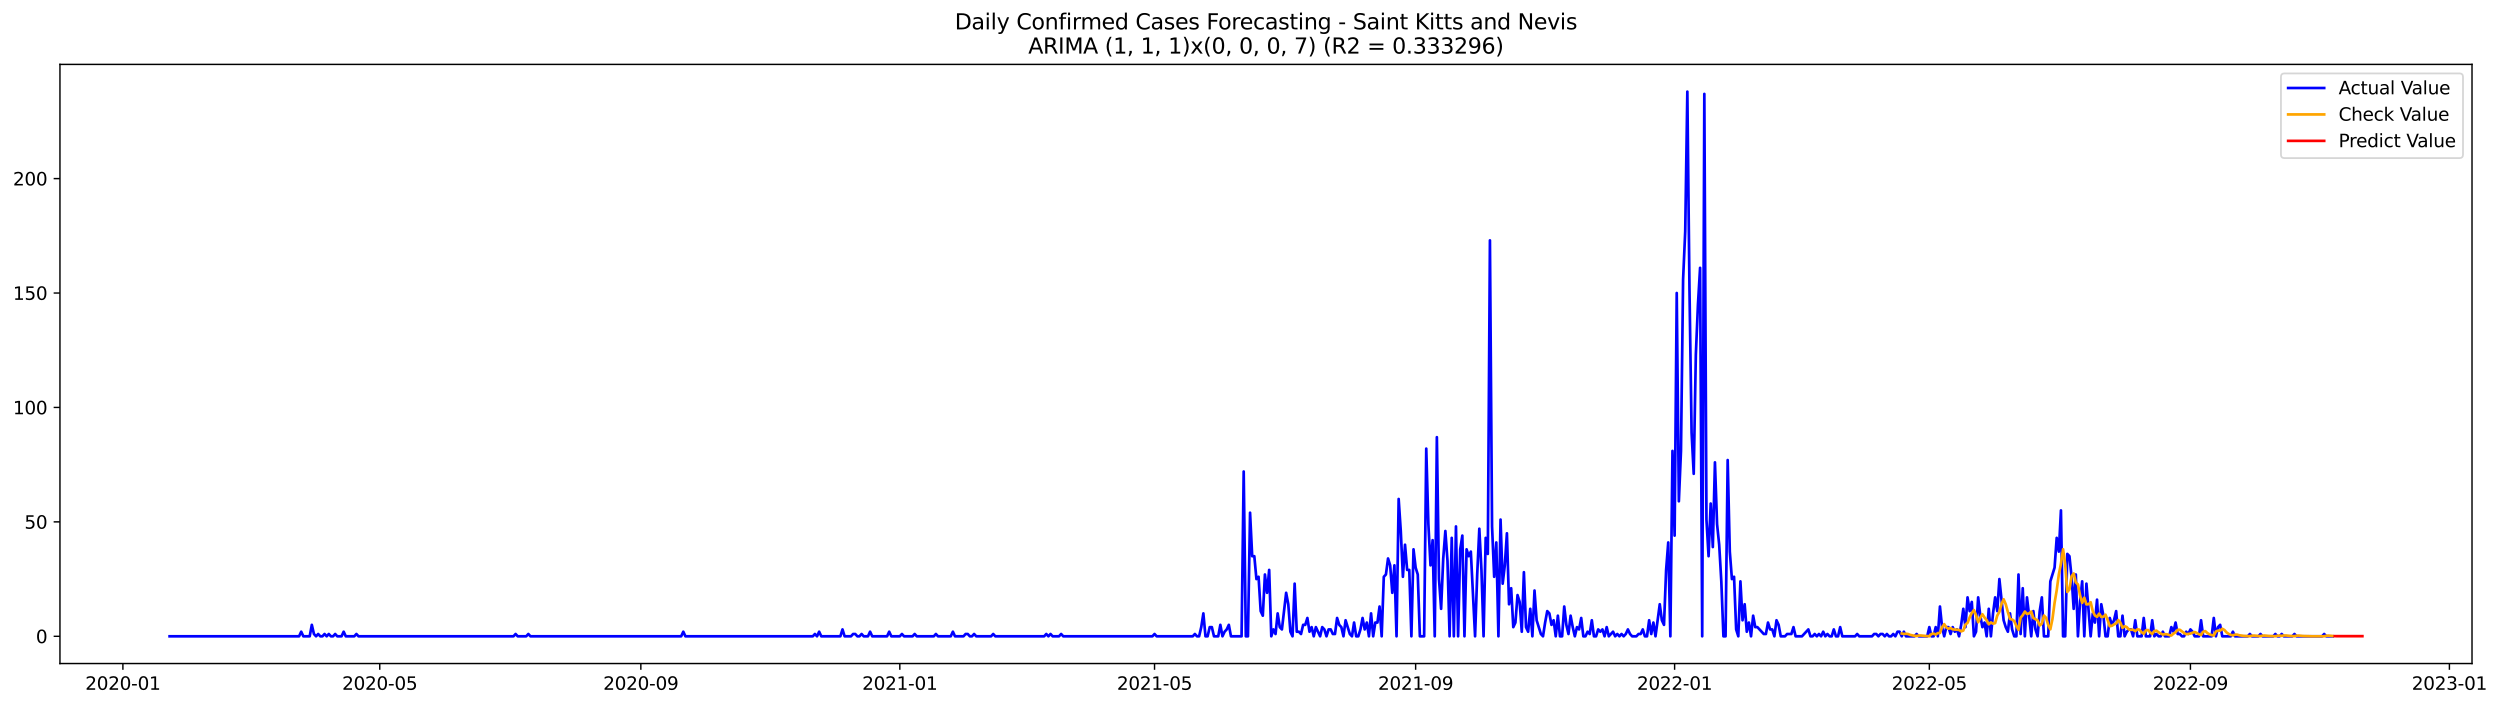 <?xml version="1.0" encoding="utf-8" standalone="no"?>
<!DOCTYPE svg PUBLIC "-//W3C//DTD SVG 1.1//EN"
  "http://www.w3.org/Graphics/SVG/1.1/DTD/svg11.dtd">
<svg xmlns:xlink="http://www.w3.org/1999/xlink" width="1388.027pt" height="392.274pt" viewBox="0 0 1388.027 392.274" xmlns="http://www.w3.org/2000/svg" version="1.1">
 <defs>
  <style type="text/css">*{stroke-linejoin: round; stroke-linecap: butt}</style>
 </defs>
 <g id="figure_1">
  <g id="patch_1">
   <path d="M 0 392.274 
L 1388.027 392.274 
L 1388.027 0 
L 0 0 
z
" style="fill: #ffffff"/>
  </g>
  <g id="axes_1">
   <g id="patch_2">
    <path d="M 33.288 368.396 
L 1372.487 368.396 
L 1372.487 35.755 
L 33.288 35.755 
z
" style="fill: #ffffff"/>
   </g>
   <g id="matplotlib.axis_1">
    <g id="xtick_1">
     <g id="line2d_1">
      <defs>
       <path id="m83cde9e9d8" d="M 0 0 
L 0 3.5 
" style="stroke: #000000; stroke-width: 0.8"/>
      </defs>
      <g>
       <use xlink:href="#m83cde9e9d8" x="68.232" y="368.396" style="stroke: #000000; stroke-width: 0.8"/>
      </g>
     </g>
     <g id="text_1">
      <!-- 2020-01 -->
      <g transform="translate(47.34 382.994)scale(0.1 -0.1)">
       <defs>
        <path id="DejaVuSans-32" d="M 1228 531 
L 3431 531 
L 3431 0 
L 469 0 
L 469 531 
Q 828 903 1448 1529 
Q 2069 2156 2228 2338 
Q 2531 2678 2651 2914 
Q 2772 3150 2772 3378 
Q 2772 3750 2511 3984 
Q 2250 4219 1831 4219 
Q 1534 4219 1204 4116 
Q 875 4013 500 3803 
L 500 4441 
Q 881 4594 1212 4672 
Q 1544 4750 1819 4750 
Q 2544 4750 2975 4387 
Q 3406 4025 3406 3419 
Q 3406 3131 3298 2873 
Q 3191 2616 2906 2266 
Q 2828 2175 2409 1742 
Q 1991 1309 1228 531 
z
" transform="scale(0.016)"/>
        <path id="DejaVuSans-30" d="M 2034 4250 
Q 1547 4250 1301 3770 
Q 1056 3291 1056 2328 
Q 1056 1369 1301 889 
Q 1547 409 2034 409 
Q 2525 409 2770 889 
Q 3016 1369 3016 2328 
Q 3016 3291 2770 3770 
Q 2525 4250 2034 4250 
z
M 2034 4750 
Q 2819 4750 3233 4129 
Q 3647 3509 3647 2328 
Q 3647 1150 3233 529 
Q 2819 -91 2034 -91 
Q 1250 -91 836 529 
Q 422 1150 422 2328 
Q 422 3509 836 4129 
Q 1250 4750 2034 4750 
z
" transform="scale(0.016)"/>
        <path id="DejaVuSans-2d" d="M 313 2009 
L 1997 2009 
L 1997 1497 
L 313 1497 
L 313 2009 
z
" transform="scale(0.016)"/>
        <path id="DejaVuSans-31" d="M 794 531 
L 1825 531 
L 1825 4091 
L 703 3866 
L 703 4441 
L 1819 4666 
L 2450 4666 
L 2450 531 
L 3481 531 
L 3481 0 
L 794 0 
L 794 531 
z
" transform="scale(0.016)"/>
       </defs>
       <use xlink:href="#DejaVuSans-32"/>
       <use xlink:href="#DejaVuSans-30" x="63.623"/>
       <use xlink:href="#DejaVuSans-32" x="127.246"/>
       <use xlink:href="#DejaVuSans-30" x="190.869"/>
       <use xlink:href="#DejaVuSans-2d" x="254.492"/>
       <use xlink:href="#DejaVuSans-30" x="290.576"/>
       <use xlink:href="#DejaVuSans-31" x="354.199"/>
      </g>
     </g>
    </g>
    <g id="xtick_2">
     <g id="line2d_2">
      <g>
       <use xlink:href="#m83cde9e9d8" x="210.838" y="368.396" style="stroke: #000000; stroke-width: 0.8"/>
      </g>
     </g>
     <g id="text_2">
      <!-- 2020-05 -->
      <g transform="translate(189.946 382.994)scale(0.1 -0.1)">
       <defs>
        <path id="DejaVuSans-35" d="M 691 4666 
L 3169 4666 
L 3169 4134 
L 1269 4134 
L 1269 2991 
Q 1406 3038 1543 3061 
Q 1681 3084 1819 3084 
Q 2600 3084 3056 2656 
Q 3513 2228 3513 1497 
Q 3513 744 3044 326 
Q 2575 -91 1722 -91 
Q 1428 -91 1123 -41 
Q 819 9 494 109 
L 494 744 
Q 775 591 1075 516 
Q 1375 441 1709 441 
Q 2250 441 2565 725 
Q 2881 1009 2881 1497 
Q 2881 1984 2565 2268 
Q 2250 2553 1709 2553 
Q 1456 2553 1204 2497 
Q 953 2441 691 2322 
L 691 4666 
z
" transform="scale(0.016)"/>
       </defs>
       <use xlink:href="#DejaVuSans-32"/>
       <use xlink:href="#DejaVuSans-30" x="63.623"/>
       <use xlink:href="#DejaVuSans-32" x="127.246"/>
       <use xlink:href="#DejaVuSans-30" x="190.869"/>
       <use xlink:href="#DejaVuSans-2d" x="254.492"/>
       <use xlink:href="#DejaVuSans-30" x="290.576"/>
       <use xlink:href="#DejaVuSans-35" x="354.199"/>
      </g>
     </g>
    </g>
    <g id="xtick_3">
     <g id="line2d_3">
      <g>
       <use xlink:href="#m83cde9e9d8" x="355.801" y="368.396" style="stroke: #000000; stroke-width: 0.8"/>
      </g>
     </g>
     <g id="text_3">
      <!-- 2020-09 -->
      <g transform="translate(334.91 382.994)scale(0.1 -0.1)">
       <defs>
        <path id="DejaVuSans-39" d="M 703 97 
L 703 672 
Q 941 559 1184 500 
Q 1428 441 1663 441 
Q 2288 441 2617 861 
Q 2947 1281 2994 2138 
Q 2813 1869 2534 1725 
Q 2256 1581 1919 1581 
Q 1219 1581 811 2004 
Q 403 2428 403 3163 
Q 403 3881 828 4315 
Q 1253 4750 1959 4750 
Q 2769 4750 3195 4129 
Q 3622 3509 3622 2328 
Q 3622 1225 3098 567 
Q 2575 -91 1691 -91 
Q 1453 -91 1209 -44 
Q 966 3 703 97 
z
M 1959 2075 
Q 2384 2075 2632 2365 
Q 2881 2656 2881 3163 
Q 2881 3666 2632 3958 
Q 2384 4250 1959 4250 
Q 1534 4250 1286 3958 
Q 1038 3666 1038 3163 
Q 1038 2656 1286 2365 
Q 1534 2075 1959 2075 
z
" transform="scale(0.016)"/>
       </defs>
       <use xlink:href="#DejaVuSans-32"/>
       <use xlink:href="#DejaVuSans-30" x="63.623"/>
       <use xlink:href="#DejaVuSans-32" x="127.246"/>
       <use xlink:href="#DejaVuSans-30" x="190.869"/>
       <use xlink:href="#DejaVuSans-2d" x="254.492"/>
       <use xlink:href="#DejaVuSans-30" x="290.576"/>
       <use xlink:href="#DejaVuSans-39" x="354.199"/>
      </g>
     </g>
    </g>
    <g id="xtick_4">
     <g id="line2d_4">
      <g>
       <use xlink:href="#m83cde9e9d8" x="499.586" y="368.396" style="stroke: #000000; stroke-width: 0.8"/>
      </g>
     </g>
     <g id="text_4">
      <!-- 2021-01 -->
      <g transform="translate(478.694 382.994)scale(0.1 -0.1)">
       <use xlink:href="#DejaVuSans-32"/>
       <use xlink:href="#DejaVuSans-30" x="63.623"/>
       <use xlink:href="#DejaVuSans-32" x="127.246"/>
       <use xlink:href="#DejaVuSans-31" x="190.869"/>
       <use xlink:href="#DejaVuSans-2d" x="254.492"/>
       <use xlink:href="#DejaVuSans-30" x="290.576"/>
       <use xlink:href="#DejaVuSans-31" x="354.199"/>
      </g>
     </g>
    </g>
    <g id="xtick_5">
     <g id="line2d_5">
      <g>
       <use xlink:href="#m83cde9e9d8" x="641.013" y="368.396" style="stroke: #000000; stroke-width: 0.8"/>
      </g>
     </g>
     <g id="text_5">
      <!-- 2021-05 -->
      <g transform="translate(620.122 382.994)scale(0.1 -0.1)">
       <use xlink:href="#DejaVuSans-32"/>
       <use xlink:href="#DejaVuSans-30" x="63.623"/>
       <use xlink:href="#DejaVuSans-32" x="127.246"/>
       <use xlink:href="#DejaVuSans-31" x="190.869"/>
       <use xlink:href="#DejaVuSans-2d" x="254.492"/>
       <use xlink:href="#DejaVuSans-30" x="290.576"/>
       <use xlink:href="#DejaVuSans-35" x="354.199"/>
      </g>
     </g>
    </g>
    <g id="xtick_6">
     <g id="line2d_6">
      <g>
       <use xlink:href="#m83cde9e9d8" x="785.976" y="368.396" style="stroke: #000000; stroke-width: 0.8"/>
      </g>
     </g>
     <g id="text_6">
      <!-- 2021-09 -->
      <g transform="translate(765.085 382.994)scale(0.1 -0.1)">
       <use xlink:href="#DejaVuSans-32"/>
       <use xlink:href="#DejaVuSans-30" x="63.623"/>
       <use xlink:href="#DejaVuSans-32" x="127.246"/>
       <use xlink:href="#DejaVuSans-31" x="190.869"/>
       <use xlink:href="#DejaVuSans-2d" x="254.492"/>
       <use xlink:href="#DejaVuSans-30" x="290.576"/>
       <use xlink:href="#DejaVuSans-39" x="354.199"/>
      </g>
     </g>
    </g>
    <g id="xtick_7">
     <g id="line2d_7">
      <g>
       <use xlink:href="#m83cde9e9d8" x="929.761" y="368.396" style="stroke: #000000; stroke-width: 0.8"/>
      </g>
     </g>
     <g id="text_7">
      <!-- 2022-01 -->
      <g transform="translate(908.869 382.994)scale(0.1 -0.1)">
       <use xlink:href="#DejaVuSans-32"/>
       <use xlink:href="#DejaVuSans-30" x="63.623"/>
       <use xlink:href="#DejaVuSans-32" x="127.246"/>
       <use xlink:href="#DejaVuSans-32" x="190.869"/>
       <use xlink:href="#DejaVuSans-2d" x="254.492"/>
       <use xlink:href="#DejaVuSans-30" x="290.576"/>
       <use xlink:href="#DejaVuSans-31" x="354.199"/>
      </g>
     </g>
    </g>
    <g id="xtick_8">
     <g id="line2d_8">
      <g>
       <use xlink:href="#m83cde9e9d8" x="1071.188" y="368.396" style="stroke: #000000; stroke-width: 0.8"/>
      </g>
     </g>
     <g id="text_8">
      <!-- 2022-05 -->
      <g transform="translate(1050.297 382.994)scale(0.1 -0.1)">
       <use xlink:href="#DejaVuSans-32"/>
       <use xlink:href="#DejaVuSans-30" x="63.623"/>
       <use xlink:href="#DejaVuSans-32" x="127.246"/>
       <use xlink:href="#DejaVuSans-32" x="190.869"/>
       <use xlink:href="#DejaVuSans-2d" x="254.492"/>
       <use xlink:href="#DejaVuSans-30" x="290.576"/>
       <use xlink:href="#DejaVuSans-35" x="354.199"/>
      </g>
     </g>
    </g>
    <g id="xtick_9">
     <g id="line2d_9">
      <g>
       <use xlink:href="#m83cde9e9d8" x="1216.151" y="368.396" style="stroke: #000000; stroke-width: 0.8"/>
      </g>
     </g>
     <g id="text_9">
      <!-- 2022-09 -->
      <g transform="translate(1195.26 382.994)scale(0.1 -0.1)">
       <use xlink:href="#DejaVuSans-32"/>
       <use xlink:href="#DejaVuSans-30" x="63.623"/>
       <use xlink:href="#DejaVuSans-32" x="127.246"/>
       <use xlink:href="#DejaVuSans-32" x="190.869"/>
       <use xlink:href="#DejaVuSans-2d" x="254.492"/>
       <use xlink:href="#DejaVuSans-30" x="290.576"/>
       <use xlink:href="#DejaVuSans-39" x="354.199"/>
      </g>
     </g>
    </g>
    <g id="xtick_10">
     <g id="line2d_10">
      <g>
       <use xlink:href="#m83cde9e9d8" x="1359.936" y="368.396" style="stroke: #000000; stroke-width: 0.8"/>
      </g>
     </g>
     <g id="text_10">
      <!-- 2023-01 -->
      <g transform="translate(1339.044 382.994)scale(0.1 -0.1)">
       <defs>
        <path id="DejaVuSans-33" d="M 2597 2516 
Q 3050 2419 3304 2112 
Q 3559 1806 3559 1356 
Q 3559 666 3084 287 
Q 2609 -91 1734 -91 
Q 1441 -91 1130 -33 
Q 819 25 488 141 
L 488 750 
Q 750 597 1062 519 
Q 1375 441 1716 441 
Q 2309 441 2620 675 
Q 2931 909 2931 1356 
Q 2931 1769 2642 2001 
Q 2353 2234 1838 2234 
L 1294 2234 
L 1294 2753 
L 1863 2753 
Q 2328 2753 2575 2939 
Q 2822 3125 2822 3475 
Q 2822 3834 2567 4026 
Q 2313 4219 1838 4219 
Q 1578 4219 1281 4162 
Q 984 4106 628 3988 
L 628 4550 
Q 988 4650 1302 4700 
Q 1616 4750 1894 4750 
Q 2613 4750 3031 4423 
Q 3450 4097 3450 3541 
Q 3450 3153 3228 2886 
Q 3006 2619 2597 2516 
z
" transform="scale(0.016)"/>
       </defs>
       <use xlink:href="#DejaVuSans-32"/>
       <use xlink:href="#DejaVuSans-30" x="63.623"/>
       <use xlink:href="#DejaVuSans-32" x="127.246"/>
       <use xlink:href="#DejaVuSans-33" x="190.869"/>
       <use xlink:href="#DejaVuSans-2d" x="254.492"/>
       <use xlink:href="#DejaVuSans-30" x="290.576"/>
       <use xlink:href="#DejaVuSans-31" x="354.199"/>
      </g>
     </g>
    </g>
   </g>
   <g id="matplotlib.axis_2">
    <g id="ytick_1">
     <g id="line2d_11">
      <defs>
       <path id="m45e284b4da" d="M 0 0 
L -3.5 0 
" style="stroke: #000000; stroke-width: 0.8"/>
      </defs>
      <g>
       <use xlink:href="#m45e284b4da" x="33.288" y="353.276" style="stroke: #000000; stroke-width: 0.8"/>
      </g>
     </g>
     <g id="text_11">
      <!-- 0 -->
      <g transform="translate(19.925 357.075)scale(0.1 -0.1)">
       <use xlink:href="#DejaVuSans-30"/>
      </g>
     </g>
    </g>
    <g id="ytick_2">
     <g id="line2d_12">
      <g>
       <use xlink:href="#m45e284b4da" x="33.288" y="289.746" style="stroke: #000000; stroke-width: 0.8"/>
      </g>
     </g>
     <g id="text_12">
      <!-- 50 -->
      <g transform="translate(13.562 293.545)scale(0.1 -0.1)">
       <use xlink:href="#DejaVuSans-35"/>
       <use xlink:href="#DejaVuSans-30" x="63.623"/>
      </g>
     </g>
    </g>
    <g id="ytick_3">
     <g id="line2d_13">
      <g>
       <use xlink:href="#m45e284b4da" x="33.288" y="226.217" style="stroke: #000000; stroke-width: 0.8"/>
      </g>
     </g>
     <g id="text_13">
      <!-- 100 -->
      <g transform="translate(7.2 230.016)scale(0.1 -0.1)">
       <use xlink:href="#DejaVuSans-31"/>
       <use xlink:href="#DejaVuSans-30" x="63.623"/>
       <use xlink:href="#DejaVuSans-30" x="127.246"/>
      </g>
     </g>
    </g>
    <g id="ytick_4">
     <g id="line2d_14">
      <g>
       <use xlink:href="#m45e284b4da" x="33.288" y="162.687" style="stroke: #000000; stroke-width: 0.8"/>
      </g>
     </g>
     <g id="text_14">
      <!-- 150 -->
      <g transform="translate(7.2 166.486)scale(0.1 -0.1)">
       <use xlink:href="#DejaVuSans-31"/>
       <use xlink:href="#DejaVuSans-35" x="63.623"/>
       <use xlink:href="#DejaVuSans-30" x="127.246"/>
      </g>
     </g>
    </g>
    <g id="ytick_5">
     <g id="line2d_15">
      <g>
       <use xlink:href="#m45e284b4da" x="33.288" y="99.158" style="stroke: #000000; stroke-width: 0.8"/>
      </g>
     </g>
     <g id="text_15">
      <!-- 200 -->
      <g transform="translate(7.2 102.957)scale(0.1 -0.1)">
       <use xlink:href="#DejaVuSans-32"/>
       <use xlink:href="#DejaVuSans-30" x="63.623"/>
       <use xlink:href="#DejaVuSans-30" x="127.246"/>
      </g>
     </g>
    </g>
   </g>
   <g id="line2d_16">
    <path d="M 94.16 353.276 
L 166.053 353.276 
L 167.231 350.734 
L 168.41 353.276 
L 171.945 353.276 
L 173.124 346.923 
L 174.302 352.005 
L 175.481 353.276 
L 176.66 352.005 
L 177.838 353.276 
L 179.017 353.276 
L 180.195 352.005 
L 181.374 353.276 
L 182.552 352.005 
L 183.731 353.276 
L 184.91 353.276 
L 186.088 352.005 
L 187.267 353.276 
L 189.624 353.276 
L 190.802 350.734 
L 191.981 353.276 
L 196.695 353.276 
L 197.874 352.005 
L 199.052 353.276 
L 285.087 353.276 
L 286.266 352.005 
L 287.444 353.276 
L 292.159 353.276 
L 293.337 352.005 
L 294.516 353.276 
L 378.194 353.276 
L 379.372 350.734 
L 380.551 353.276 
L 451.265 353.276 
L 452.443 352.005 
L 453.622 353.276 
L 454.8 350.734 
L 455.979 353.276 
L 466.586 353.276 
L 467.764 349.464 
L 468.943 353.276 
L 472.479 353.276 
L 473.657 352.005 
L 474.836 352.005 
L 476.014 353.276 
L 477.193 353.276 
L 478.371 352.005 
L 479.55 353.276 
L 481.907 353.276 
L 483.086 350.734 
L 484.264 353.276 
L 492.514 353.276 
L 493.693 350.734 
L 494.871 353.276 
L 499.586 353.276 
L 500.764 352.005 
L 501.943 353.276 
L 506.657 353.276 
L 507.835 352.005 
L 509.014 353.276 
L 518.443 353.276 
L 519.621 352.005 
L 520.8 353.276 
L 527.871 353.276 
L 529.05 350.734 
L 530.228 353.276 
L 534.942 353.276 
L 536.121 352.005 
L 537.3 352.005 
L 538.478 353.276 
L 539.657 353.276 
L 540.835 352.005 
L 542.014 353.276 
L 550.264 353.276 
L 551.442 352.005 
L 552.621 353.276 
L 579.728 353.276 
L 580.906 352.005 
L 582.085 353.276 
L 583.263 352.005 
L 584.442 353.276 
L 587.978 353.276 
L 589.156 352.005 
L 590.335 353.276 
L 639.834 353.276 
L 641.013 352.005 
L 642.192 353.276 
L 662.227 353.276 
L 663.406 352.005 
L 664.584 353.276 
L 665.763 353.276 
L 666.941 348.193 
L 668.12 340.57 
L 669.298 353.276 
L 670.477 353.276 
L 671.656 348.193 
L 672.834 348.193 
L 674.013 353.276 
L 676.37 353.276 
L 677.548 346.923 
L 678.727 353.276 
L 679.906 350.734 
L 681.084 349.464 
L 682.263 346.923 
L 683.441 353.276 
L 689.334 353.276 
L 690.513 261.793 
L 691.691 353.276 
L 692.87 353.276 
L 694.048 284.664 
L 695.227 308.805 
L 696.405 308.805 
L 697.584 321.511 
L 698.763 320.24 
L 699.941 339.299 
L 701.12 341.84 
L 702.298 318.97 
L 703.477 329.134 
L 704.655 316.428 
L 705.834 353.276 
L 707.012 349.464 
L 708.191 352.005 
L 709.37 340.57 
L 710.548 348.193 
L 711.727 349.464 
L 714.084 329.134 
L 715.262 335.487 
L 716.441 350.734 
L 717.62 353.276 
L 718.798 324.052 
L 719.977 350.734 
L 721.155 350.734 
L 722.334 352.005 
L 723.512 346.923 
L 724.691 346.923 
L 725.869 343.111 
L 727.048 350.734 
L 728.227 348.193 
L 729.405 353.276 
L 730.584 348.193 
L 732.941 353.276 
L 734.119 348.193 
L 735.298 349.464 
L 736.477 353.276 
L 737.655 349.464 
L 738.834 349.464 
L 740.012 352.005 
L 741.191 352.005 
L 742.369 343.111 
L 743.548 346.923 
L 744.726 348.193 
L 745.905 353.276 
L 747.084 344.381 
L 749.441 352.005 
L 750.619 353.276 
L 751.798 345.652 
L 752.976 353.276 
L 754.155 353.276 
L 755.334 349.464 
L 756.512 343.111 
L 757.691 349.464 
L 758.869 345.652 
L 760.048 353.276 
L 761.226 340.57 
L 762.405 353.276 
L 763.583 345.652 
L 764.762 345.652 
L 765.941 336.758 
L 767.119 353.276 
L 768.298 320.24 
L 769.476 318.97 
L 770.655 310.075 
L 771.833 313.887 
L 773.012 329.134 
L 774.191 313.887 
L 775.369 353.276 
L 776.548 277.04 
L 777.726 294.828 
L 778.905 320.24 
L 780.083 302.452 
L 781.262 316.428 
L 782.44 316.428 
L 783.619 353.276 
L 784.798 304.993 
L 785.976 315.158 
L 787.155 318.97 
L 788.333 353.276 
L 790.69 353.276 
L 791.869 249.087 
L 793.047 291.017 
L 794.226 313.887 
L 795.405 299.911 
L 796.583 353.276 
L 797.762 242.734 
L 798.94 321.511 
L 800.119 338.028 
L 801.297 310.075 
L 802.476 294.828 
L 803.655 311.346 
L 804.833 353.276 
L 806.012 298.64 
L 807.19 353.276 
L 808.369 292.287 
L 809.547 353.276 
L 810.726 304.993 
L 811.904 297.37 
L 813.083 353.276 
L 814.262 304.993 
L 815.44 308.805 
L 816.619 306.264 
L 818.976 353.276 
L 820.154 318.97 
L 821.333 293.558 
L 822.512 316.428 
L 823.69 353.276 
L 824.869 298.64 
L 826.047 307.534 
L 827.226 133.464 
L 828.404 292.287 
L 829.583 320.24 
L 830.761 301.181 
L 831.94 353.276 
L 833.119 288.476 
L 834.297 324.052 
L 835.476 313.887 
L 836.654 296.099 
L 837.833 335.487 
L 839.011 326.593 
L 840.19 348.193 
L 841.369 345.652 
L 842.547 330.405 
L 843.726 334.217 
L 844.904 350.734 
L 846.083 317.699 
L 847.261 348.193 
L 848.44 350.734 
L 849.618 338.028 
L 850.797 353.276 
L 851.976 327.864 
L 853.154 344.381 
L 855.511 352.005 
L 856.69 353.276 
L 857.868 345.652 
L 859.047 339.299 
L 860.226 340.57 
L 861.404 346.923 
L 862.583 344.381 
L 863.761 353.276 
L 864.94 341.84 
L 866.118 353.276 
L 867.297 353.276 
L 868.475 336.758 
L 869.654 346.923 
L 870.833 352.005 
L 872.011 341.84 
L 873.19 348.193 
L 874.368 353.276 
L 875.547 348.193 
L 876.725 349.464 
L 877.904 343.111 
L 879.083 353.276 
L 880.261 353.276 
L 881.44 350.734 
L 882.618 352.005 
L 883.797 344.381 
L 884.975 353.276 
L 886.154 353.276 
L 887.332 349.464 
L 888.511 350.734 
L 889.69 349.464 
L 890.868 353.276 
L 892.047 348.193 
L 893.225 353.276 
L 895.582 350.734 
L 896.761 353.276 
L 897.94 352.005 
L 899.118 353.276 
L 900.297 352.005 
L 901.475 353.276 
L 902.654 352.005 
L 903.832 349.464 
L 905.011 352.005 
L 906.189 353.276 
L 908.547 353.276 
L 909.725 352.005 
L 910.904 352.005 
L 912.082 349.464 
L 913.261 353.276 
L 914.439 353.276 
L 915.618 344.381 
L 916.797 352.005 
L 917.975 345.652 
L 919.154 353.276 
L 921.511 335.487 
L 922.689 344.381 
L 923.868 346.923 
L 925.046 316.428 
L 926.225 301.181 
L 927.404 353.276 
L 928.582 250.358 
L 929.761 297.37 
L 930.939 162.687 
L 932.118 278.311 
L 933.296 250.358 
L 934.475 155.064 
L 935.653 128.381 
L 936.832 50.876 
L 938.011 160.146 
L 939.189 240.193 
L 940.368 263.064 
L 941.546 196.993 
L 942.725 169.04 
L 943.903 148.711 
L 945.082 353.276 
L 946.261 52.146 
L 947.439 288.476 
L 948.618 308.805 
L 949.796 279.581 
L 950.975 303.723 
L 952.153 256.711 
L 953.332 291.017 
L 954.51 302.452 
L 955.689 322.781 
L 956.868 353.276 
L 958.046 353.276 
L 959.225 255.44 
L 960.403 306.264 
L 961.582 321.511 
L 962.76 320.24 
L 963.939 349.464 
L 965.118 353.276 
L 966.296 322.781 
L 967.475 344.381 
L 968.653 335.487 
L 969.832 350.734 
L 971.01 345.652 
L 972.189 353.276 
L 973.367 341.84 
L 974.546 348.193 
L 975.725 348.193 
L 979.26 352.005 
L 980.439 352.005 
L 981.617 345.652 
L 982.796 349.464 
L 983.975 349.464 
L 985.153 353.276 
L 986.332 344.381 
L 987.51 346.923 
L 988.689 353.276 
L 991.046 353.276 
L 992.224 352.005 
L 994.582 352.005 
L 995.76 348.193 
L 996.939 353.276 
L 1000.474 353.276 
L 1004.01 349.464 
L 1005.189 353.276 
L 1006.367 353.276 
L 1007.546 352.005 
L 1008.724 353.276 
L 1009.903 352.005 
L 1011.081 353.276 
L 1012.26 350.734 
L 1013.439 353.276 
L 1014.617 352.005 
L 1015.796 353.276 
L 1016.974 353.276 
L 1018.153 349.464 
L 1019.331 353.276 
L 1020.51 353.276 
L 1021.689 348.193 
L 1022.867 353.276 
L 1029.938 353.276 
L 1031.117 352.005 
L 1032.296 353.276 
L 1039.367 353.276 
L 1040.546 352.005 
L 1041.724 352.005 
L 1042.903 353.276 
L 1044.081 352.005 
L 1045.26 352.005 
L 1046.438 353.276 
L 1047.617 352.005 
L 1048.795 353.276 
L 1049.974 353.276 
L 1051.153 352.005 
L 1052.331 353.276 
L 1053.51 350.734 
L 1054.688 350.734 
L 1055.867 353.276 
L 1057.045 350.734 
L 1058.224 353.276 
L 1062.938 353.276 
L 1064.117 352.005 
L 1065.295 353.276 
L 1070.01 353.276 
L 1071.188 348.193 
L 1072.367 353.276 
L 1073.545 353.276 
L 1074.724 348.193 
L 1075.902 353.276 
L 1077.081 336.758 
L 1078.259 348.193 
L 1079.438 353.276 
L 1080.617 348.193 
L 1081.795 348.193 
L 1082.974 352.005 
L 1084.152 348.193 
L 1085.331 350.734 
L 1086.509 349.464 
L 1087.688 353.276 
L 1088.867 346.923 
L 1090.045 338.028 
L 1091.224 348.193 
L 1092.402 331.675 
L 1093.581 339.299 
L 1094.759 334.217 
L 1095.938 353.276 
L 1097.116 350.734 
L 1098.295 331.675 
L 1099.474 341.84 
L 1100.652 348.193 
L 1101.831 345.652 
L 1103.009 353.276 
L 1104.188 338.028 
L 1105.366 353.276 
L 1106.545 340.57 
L 1107.724 331.675 
L 1108.902 339.299 
L 1110.081 321.511 
L 1112.438 344.381 
L 1113.616 348.193 
L 1114.795 350.734 
L 1115.973 340.57 
L 1117.152 349.464 
L 1118.331 353.276 
L 1119.509 353.276 
L 1120.688 318.97 
L 1121.866 352.005 
L 1123.045 326.593 
L 1124.223 353.276 
L 1125.402 331.675 
L 1126.581 341.84 
L 1127.759 353.276 
L 1128.938 339.299 
L 1130.116 349.464 
L 1131.295 353.276 
L 1132.473 339.299 
L 1133.652 331.675 
L 1134.83 353.276 
L 1137.188 353.276 
L 1138.366 322.781 
L 1140.723 315.158 
L 1141.902 298.64 
L 1143.08 306.264 
L 1144.259 283.393 
L 1145.438 353.276 
L 1146.616 353.276 
L 1147.795 307.534 
L 1148.973 308.805 
L 1150.152 320.24 
L 1151.33 338.028 
L 1152.509 318.97 
L 1153.687 353.276 
L 1154.866 334.217 
L 1156.045 322.781 
L 1157.223 353.276 
L 1158.402 324.052 
L 1160.759 353.276 
L 1161.937 340.57 
L 1163.116 345.652 
L 1164.295 332.946 
L 1165.473 353.276 
L 1166.652 335.487 
L 1167.83 341.84 
L 1169.009 353.276 
L 1170.187 353.276 
L 1171.366 343.111 
L 1172.544 346.923 
L 1173.723 344.381 
L 1174.902 339.299 
L 1176.08 353.276 
L 1177.259 353.276 
L 1178.437 341.84 
L 1179.616 353.276 
L 1180.794 350.734 
L 1181.973 349.464 
L 1183.152 349.464 
L 1184.33 353.276 
L 1185.509 344.381 
L 1186.687 353.276 
L 1189.044 353.276 
L 1190.223 343.111 
L 1191.401 353.276 
L 1193.759 353.276 
L 1194.937 344.381 
L 1196.116 353.276 
L 1197.294 352.005 
L 1198.473 353.276 
L 1199.651 353.276 
L 1200.83 350.734 
L 1202.009 353.276 
L 1204.366 353.276 
L 1205.544 348.193 
L 1206.723 350.734 
L 1207.901 345.652 
L 1209.08 352.005 
L 1210.258 352.005 
L 1211.437 353.276 
L 1212.616 353.276 
L 1213.794 350.734 
L 1214.973 352.005 
L 1216.151 349.464 
L 1217.33 350.734 
L 1218.508 353.276 
L 1220.865 353.276 
L 1222.044 344.381 
L 1223.223 353.276 
L 1227.937 353.276 
L 1229.115 343.111 
L 1230.294 353.276 
L 1231.473 348.193 
L 1232.651 346.923 
L 1233.83 353.276 
L 1238.544 353.276 
L 1239.722 350.734 
L 1240.901 353.276 
L 1247.972 353.276 
L 1249.151 352.005 
L 1250.33 353.276 
L 1253.865 353.276 
L 1255.044 352.005 
L 1256.222 353.276 
L 1262.115 353.276 
L 1263.294 352.005 
L 1264.472 353.276 
L 1265.651 353.276 
L 1266.829 352.005 
L 1268.008 353.276 
L 1272.722 353.276 
L 1273.901 352.005 
L 1275.079 353.276 
L 1289.222 353.276 
L 1290.401 352.005 
L 1291.579 353.276 
L 1295.115 353.276 
L 1295.115 353.276 
" clip-path="url(#pc363ec8026)" style="fill: none; stroke: #0000ff; stroke-width: 1.5; stroke-linecap: square"/>
   </g>
   <g id="line2d_17">
    <path d="M 1055.867 351.728 
L 1057.045 351.948 
L 1058.224 351.856 
L 1059.403 352.027 
L 1060.581 352.508 
L 1062.938 352.985 
L 1064.117 353.097 
L 1065.295 352.864 
L 1066.474 352.835 
L 1068.831 353.109 
L 1071.188 353.212 
L 1072.367 352.031 
L 1073.545 351.76 
L 1074.724 352.343 
L 1075.902 351.496 
L 1077.081 351.431 
L 1078.259 348.221 
L 1079.438 346.522 
L 1080.617 348.372 
L 1081.795 349.053 
L 1082.974 348.722 
L 1084.152 349.423 
L 1087.688 349.74 
L 1088.867 350.538 
L 1090.045 350.084 
L 1091.224 346.756 
L 1092.402 345.809 
L 1093.581 342.807 
L 1094.759 340.331 
L 1095.938 338.728 
L 1097.116 341.514 
L 1098.295 345.439 
L 1099.474 342.954 
L 1100.652 341.025 
L 1101.831 342.846 
L 1103.009 344.301 
L 1104.188 346.631 
L 1105.366 345.57 
L 1106.545 346.285 
L 1107.724 345.961 
L 1108.902 341.775 
L 1110.081 339.696 
L 1111.259 335.322 
L 1112.438 332.719 
L 1113.616 335.52 
L 1114.795 339.836 
L 1115.973 343.656 
L 1117.152 343.968 
L 1118.331 344.771 
L 1119.509 347.482 
L 1120.688 349.712 
L 1121.866 342.942 
L 1123.045 341.554 
L 1124.223 339.546 
L 1125.402 340.892 
L 1126.581 340.533 
L 1127.759 339.536 
L 1128.938 343.137 
L 1131.295 344.432 
L 1132.473 347.274 
L 1133.652 346.267 
L 1134.83 341.776 
L 1136.009 343.014 
L 1137.188 346.964 
L 1138.366 349.393 
L 1139.545 343.651 
L 1140.723 334.713 
L 1141.902 327.748 
L 1143.08 318.982 
L 1144.259 312.961 
L 1145.438 304.955 
L 1146.616 313.24 
L 1147.795 328.651 
L 1148.973 327.275 
L 1150.152 319.977 
L 1151.33 318.39 
L 1152.509 323.324 
L 1153.687 324.461 
L 1154.866 330.489 
L 1156.045 334.737 
L 1157.223 331.823 
L 1158.402 335.579 
L 1159.58 335.456 
L 1160.759 334.383 
L 1161.937 339.405 
L 1163.116 341.729 
L 1164.295 342.489 
L 1165.473 340.691 
L 1166.652 342.534 
L 1167.83 342.447 
L 1169.009 341.276 
L 1170.187 344.207 
L 1171.366 347.698 
L 1172.544 347.433 
L 1173.723 346.674 
L 1174.902 346.166 
L 1176.08 344.273 
L 1177.259 345.675 
L 1178.437 348.601 
L 1179.616 347.687 
L 1180.794 348.15 
L 1181.973 349.52 
L 1183.152 349.686 
L 1184.33 349.6 
L 1185.509 350.452 
L 1186.687 349.428 
L 1187.866 349.596 
L 1189.044 351.013 
L 1190.223 351.884 
L 1191.401 350.007 
L 1192.58 349.765 
L 1193.759 351.116 
L 1194.937 351.947 
L 1196.116 350.348 
L 1197.294 350.162 
L 1198.473 351.059 
L 1200.83 352.322 
L 1202.009 352.086 
L 1203.187 352.169 
L 1204.366 352.595 
L 1205.544 352.857 
L 1206.723 351.812 
L 1207.901 351.022 
L 1209.08 349.705 
L 1210.258 349.653 
L 1212.616 351.417 
L 1213.794 352.132 
L 1216.151 351.795 
L 1217.33 351.273 
L 1218.508 350.878 
L 1219.687 351.426 
L 1220.865 352.138 
L 1222.044 352.576 
L 1223.223 350.734 
L 1224.401 350.4 
L 1225.58 351.507 
L 1226.758 352.188 
L 1227.937 352.606 
L 1229.115 352.864 
L 1230.294 350.61 
L 1231.473 350.136 
L 1232.651 350.138 
L 1233.83 349.088 
L 1235.008 349.762 
L 1236.187 351.114 
L 1237.365 351.946 
L 1238.544 352.458 
L 1239.722 352.773 
L 1240.901 352.363 
L 1242.08 352.339 
L 1243.258 352.7 
L 1245.615 353.058 
L 1249.151 353.225 
L 1250.33 352.943 
L 1251.508 352.883 
L 1253.865 353.127 
L 1255.044 353.184 
L 1256.222 352.918 
L 1257.401 352.868 
L 1259.758 353.121 
L 1263.294 353.24 
L 1264.472 352.952 
L 1265.651 352.889 
L 1266.829 353.038 
L 1268.008 352.828 
L 1269.187 352.813 
L 1271.544 353.1 
L 1273.901 353.209 
L 1275.079 352.933 
L 1276.258 352.877 
L 1278.615 353.125 
L 1283.329 353.254 
L 1290.401 353.274 
L 1291.579 352.973 
L 1292.758 352.902 
L 1295.115 353.134 
L 1295.115 353.134 
" clip-path="url(#pc363ec8026)" style="fill: none; stroke: #ffa500; stroke-width: 1.5; stroke-linecap: square"/>
   </g>
   <g id="line2d_18">
    <path d="M 1296.293 353.189 
L 1297.472 353.201 
L 1298.651 353.2 
L 1299.829 353.2 
L 1301.008 353.2 
L 1302.186 353.2 
L 1303.365 353.2 
L 1304.543 353.2 
L 1305.722 353.2 
L 1306.901 353.2 
L 1308.079 353.2 
L 1309.258 353.2 
L 1310.436 353.2 
L 1311.615 353.2 
" clip-path="url(#pc363ec8026)" style="fill: none; stroke: #ff0000; stroke-width: 1.5; stroke-linecap: square"/>
   </g>
   <g id="patch_3">
    <path d="M 33.288 368.396 
L 33.288 35.755 
" style="fill: none; stroke: #000000; stroke-width: 0.8; stroke-linejoin: miter; stroke-linecap: square"/>
   </g>
   <g id="patch_4">
    <path d="M 1372.487 368.396 
L 1372.487 35.755 
" style="fill: none; stroke: #000000; stroke-width: 0.8; stroke-linejoin: miter; stroke-linecap: square"/>
   </g>
   <g id="patch_5">
    <path d="M 33.288 368.396 
L 1372.487 368.396 
" style="fill: none; stroke: #000000; stroke-width: 0.8; stroke-linejoin: miter; stroke-linecap: square"/>
   </g>
   <g id="patch_6">
    <path d="M 33.288 35.755 
L 1372.487 35.755 
" style="fill: none; stroke: #000000; stroke-width: 0.8; stroke-linejoin: miter; stroke-linecap: square"/>
   </g>
   <g id="text_16">
    <!-- Daily Confirmed Cases Forecasting - Saint Kitts and Nevis -->
    <g transform="translate(530.115 16.318)scale(0.12 -0.12)">
     <defs>
      <path id="DejaVuSans-44" d="M 1259 4147 
L 1259 519 
L 2022 519 
Q 2988 519 3436 956 
Q 3884 1394 3884 2338 
Q 3884 3275 3436 3711 
Q 2988 4147 2022 4147 
L 1259 4147 
z
M 628 4666 
L 1925 4666 
Q 3281 4666 3915 4102 
Q 4550 3538 4550 2338 
Q 4550 1131 3912 565 
Q 3275 0 1925 0 
L 628 0 
L 628 4666 
z
" transform="scale(0.016)"/>
      <path id="DejaVuSans-61" d="M 2194 1759 
Q 1497 1759 1228 1600 
Q 959 1441 959 1056 
Q 959 750 1161 570 
Q 1363 391 1709 391 
Q 2188 391 2477 730 
Q 2766 1069 2766 1631 
L 2766 1759 
L 2194 1759 
z
M 3341 1997 
L 3341 0 
L 2766 0 
L 2766 531 
Q 2569 213 2275 61 
Q 1981 -91 1556 -91 
Q 1019 -91 701 211 
Q 384 513 384 1019 
Q 384 1609 779 1909 
Q 1175 2209 1959 2209 
L 2766 2209 
L 2766 2266 
Q 2766 2663 2505 2880 
Q 2244 3097 1772 3097 
Q 1472 3097 1187 3025 
Q 903 2953 641 2809 
L 641 3341 
Q 956 3463 1253 3523 
Q 1550 3584 1831 3584 
Q 2591 3584 2966 3190 
Q 3341 2797 3341 1997 
z
" transform="scale(0.016)"/>
      <path id="DejaVuSans-69" d="M 603 3500 
L 1178 3500 
L 1178 0 
L 603 0 
L 603 3500 
z
M 603 4863 
L 1178 4863 
L 1178 4134 
L 603 4134 
L 603 4863 
z
" transform="scale(0.016)"/>
      <path id="DejaVuSans-6c" d="M 603 4863 
L 1178 4863 
L 1178 0 
L 603 0 
L 603 4863 
z
" transform="scale(0.016)"/>
      <path id="DejaVuSans-79" d="M 2059 -325 
Q 1816 -950 1584 -1140 
Q 1353 -1331 966 -1331 
L 506 -1331 
L 506 -850 
L 844 -850 
Q 1081 -850 1212 -737 
Q 1344 -625 1503 -206 
L 1606 56 
L 191 3500 
L 800 3500 
L 1894 763 
L 2988 3500 
L 3597 3500 
L 2059 -325 
z
" transform="scale(0.016)"/>
      <path id="DejaVuSans-20" transform="scale(0.016)"/>
      <path id="DejaVuSans-43" d="M 4122 4306 
L 4122 3641 
Q 3803 3938 3442 4084 
Q 3081 4231 2675 4231 
Q 1875 4231 1450 3742 
Q 1025 3253 1025 2328 
Q 1025 1406 1450 917 
Q 1875 428 2675 428 
Q 3081 428 3442 575 
Q 3803 722 4122 1019 
L 4122 359 
Q 3791 134 3420 21 
Q 3050 -91 2638 -91 
Q 1578 -91 968 557 
Q 359 1206 359 2328 
Q 359 3453 968 4101 
Q 1578 4750 2638 4750 
Q 3056 4750 3426 4639 
Q 3797 4528 4122 4306 
z
" transform="scale(0.016)"/>
      <path id="DejaVuSans-6f" d="M 1959 3097 
Q 1497 3097 1228 2736 
Q 959 2375 959 1747 
Q 959 1119 1226 758 
Q 1494 397 1959 397 
Q 2419 397 2687 759 
Q 2956 1122 2956 1747 
Q 2956 2369 2687 2733 
Q 2419 3097 1959 3097 
z
M 1959 3584 
Q 2709 3584 3137 3096 
Q 3566 2609 3566 1747 
Q 3566 888 3137 398 
Q 2709 -91 1959 -91 
Q 1206 -91 779 398 
Q 353 888 353 1747 
Q 353 2609 779 3096 
Q 1206 3584 1959 3584 
z
" transform="scale(0.016)"/>
      <path id="DejaVuSans-6e" d="M 3513 2113 
L 3513 0 
L 2938 0 
L 2938 2094 
Q 2938 2591 2744 2837 
Q 2550 3084 2163 3084 
Q 1697 3084 1428 2787 
Q 1159 2491 1159 1978 
L 1159 0 
L 581 0 
L 581 3500 
L 1159 3500 
L 1159 2956 
Q 1366 3272 1645 3428 
Q 1925 3584 2291 3584 
Q 2894 3584 3203 3211 
Q 3513 2838 3513 2113 
z
" transform="scale(0.016)"/>
      <path id="DejaVuSans-66" d="M 2375 4863 
L 2375 4384 
L 1825 4384 
Q 1516 4384 1395 4259 
Q 1275 4134 1275 3809 
L 1275 3500 
L 2222 3500 
L 2222 3053 
L 1275 3053 
L 1275 0 
L 697 0 
L 697 3053 
L 147 3053 
L 147 3500 
L 697 3500 
L 697 3744 
Q 697 4328 969 4595 
Q 1241 4863 1831 4863 
L 2375 4863 
z
" transform="scale(0.016)"/>
      <path id="DejaVuSans-72" d="M 2631 2963 
Q 2534 3019 2420 3045 
Q 2306 3072 2169 3072 
Q 1681 3072 1420 2755 
Q 1159 2438 1159 1844 
L 1159 0 
L 581 0 
L 581 3500 
L 1159 3500 
L 1159 2956 
Q 1341 3275 1631 3429 
Q 1922 3584 2338 3584 
Q 2397 3584 2469 3576 
Q 2541 3569 2628 3553 
L 2631 2963 
z
" transform="scale(0.016)"/>
      <path id="DejaVuSans-6d" d="M 3328 2828 
Q 3544 3216 3844 3400 
Q 4144 3584 4550 3584 
Q 5097 3584 5394 3201 
Q 5691 2819 5691 2113 
L 5691 0 
L 5113 0 
L 5113 2094 
Q 5113 2597 4934 2840 
Q 4756 3084 4391 3084 
Q 3944 3084 3684 2787 
Q 3425 2491 3425 1978 
L 3425 0 
L 2847 0 
L 2847 2094 
Q 2847 2600 2669 2842 
Q 2491 3084 2119 3084 
Q 1678 3084 1418 2786 
Q 1159 2488 1159 1978 
L 1159 0 
L 581 0 
L 581 3500 
L 1159 3500 
L 1159 2956 
Q 1356 3278 1631 3431 
Q 1906 3584 2284 3584 
Q 2666 3584 2933 3390 
Q 3200 3197 3328 2828 
z
" transform="scale(0.016)"/>
      <path id="DejaVuSans-65" d="M 3597 1894 
L 3597 1613 
L 953 1613 
Q 991 1019 1311 708 
Q 1631 397 2203 397 
Q 2534 397 2845 478 
Q 3156 559 3463 722 
L 3463 178 
Q 3153 47 2828 -22 
Q 2503 -91 2169 -91 
Q 1331 -91 842 396 
Q 353 884 353 1716 
Q 353 2575 817 3079 
Q 1281 3584 2069 3584 
Q 2775 3584 3186 3129 
Q 3597 2675 3597 1894 
z
M 3022 2063 
Q 3016 2534 2758 2815 
Q 2500 3097 2075 3097 
Q 1594 3097 1305 2825 
Q 1016 2553 972 2059 
L 3022 2063 
z
" transform="scale(0.016)"/>
      <path id="DejaVuSans-64" d="M 2906 2969 
L 2906 4863 
L 3481 4863 
L 3481 0 
L 2906 0 
L 2906 525 
Q 2725 213 2448 61 
Q 2172 -91 1784 -91 
Q 1150 -91 751 415 
Q 353 922 353 1747 
Q 353 2572 751 3078 
Q 1150 3584 1784 3584 
Q 2172 3584 2448 3432 
Q 2725 3281 2906 2969 
z
M 947 1747 
Q 947 1113 1208 752 
Q 1469 391 1925 391 
Q 2381 391 2643 752 
Q 2906 1113 2906 1747 
Q 2906 2381 2643 2742 
Q 2381 3103 1925 3103 
Q 1469 3103 1208 2742 
Q 947 2381 947 1747 
z
" transform="scale(0.016)"/>
      <path id="DejaVuSans-73" d="M 2834 3397 
L 2834 2853 
Q 2591 2978 2328 3040 
Q 2066 3103 1784 3103 
Q 1356 3103 1142 2972 
Q 928 2841 928 2578 
Q 928 2378 1081 2264 
Q 1234 2150 1697 2047 
L 1894 2003 
Q 2506 1872 2764 1633 
Q 3022 1394 3022 966 
Q 3022 478 2636 193 
Q 2250 -91 1575 -91 
Q 1294 -91 989 -36 
Q 684 19 347 128 
L 347 722 
Q 666 556 975 473 
Q 1284 391 1588 391 
Q 1994 391 2212 530 
Q 2431 669 2431 922 
Q 2431 1156 2273 1281 
Q 2116 1406 1581 1522 
L 1381 1569 
Q 847 1681 609 1914 
Q 372 2147 372 2553 
Q 372 3047 722 3315 
Q 1072 3584 1716 3584 
Q 2034 3584 2315 3537 
Q 2597 3491 2834 3397 
z
" transform="scale(0.016)"/>
      <path id="DejaVuSans-46" d="M 628 4666 
L 3309 4666 
L 3309 4134 
L 1259 4134 
L 1259 2759 
L 3109 2759 
L 3109 2228 
L 1259 2228 
L 1259 0 
L 628 0 
L 628 4666 
z
" transform="scale(0.016)"/>
      <path id="DejaVuSans-63" d="M 3122 3366 
L 3122 2828 
Q 2878 2963 2633 3030 
Q 2388 3097 2138 3097 
Q 1578 3097 1268 2742 
Q 959 2388 959 1747 
Q 959 1106 1268 751 
Q 1578 397 2138 397 
Q 2388 397 2633 464 
Q 2878 531 3122 666 
L 3122 134 
Q 2881 22 2623 -34 
Q 2366 -91 2075 -91 
Q 1284 -91 818 406 
Q 353 903 353 1747 
Q 353 2603 823 3093 
Q 1294 3584 2113 3584 
Q 2378 3584 2631 3529 
Q 2884 3475 3122 3366 
z
" transform="scale(0.016)"/>
      <path id="DejaVuSans-74" d="M 1172 4494 
L 1172 3500 
L 2356 3500 
L 2356 3053 
L 1172 3053 
L 1172 1153 
Q 1172 725 1289 603 
Q 1406 481 1766 481 
L 2356 481 
L 2356 0 
L 1766 0 
Q 1100 0 847 248 
Q 594 497 594 1153 
L 594 3053 
L 172 3053 
L 172 3500 
L 594 3500 
L 594 4494 
L 1172 4494 
z
" transform="scale(0.016)"/>
      <path id="DejaVuSans-67" d="M 2906 1791 
Q 2906 2416 2648 2759 
Q 2391 3103 1925 3103 
Q 1463 3103 1205 2759 
Q 947 2416 947 1791 
Q 947 1169 1205 825 
Q 1463 481 1925 481 
Q 2391 481 2648 825 
Q 2906 1169 2906 1791 
z
M 3481 434 
Q 3481 -459 3084 -895 
Q 2688 -1331 1869 -1331 
Q 1566 -1331 1297 -1286 
Q 1028 -1241 775 -1147 
L 775 -588 
Q 1028 -725 1275 -790 
Q 1522 -856 1778 -856 
Q 2344 -856 2625 -561 
Q 2906 -266 2906 331 
L 2906 616 
Q 2728 306 2450 153 
Q 2172 0 1784 0 
Q 1141 0 747 490 
Q 353 981 353 1791 
Q 353 2603 747 3093 
Q 1141 3584 1784 3584 
Q 2172 3584 2450 3431 
Q 2728 3278 2906 2969 
L 2906 3500 
L 3481 3500 
L 3481 434 
z
" transform="scale(0.016)"/>
      <path id="DejaVuSans-53" d="M 3425 4513 
L 3425 3897 
Q 3066 4069 2747 4153 
Q 2428 4238 2131 4238 
Q 1616 4238 1336 4038 
Q 1056 3838 1056 3469 
Q 1056 3159 1242 3001 
Q 1428 2844 1947 2747 
L 2328 2669 
Q 3034 2534 3370 2195 
Q 3706 1856 3706 1288 
Q 3706 609 3251 259 
Q 2797 -91 1919 -91 
Q 1588 -91 1214 -16 
Q 841 59 441 206 
L 441 856 
Q 825 641 1194 531 
Q 1563 422 1919 422 
Q 2459 422 2753 634 
Q 3047 847 3047 1241 
Q 3047 1584 2836 1778 
Q 2625 1972 2144 2069 
L 1759 2144 
Q 1053 2284 737 2584 
Q 422 2884 422 3419 
Q 422 4038 858 4394 
Q 1294 4750 2059 4750 
Q 2388 4750 2728 4690 
Q 3069 4631 3425 4513 
z
" transform="scale(0.016)"/>
      <path id="DejaVuSans-4b" d="M 628 4666 
L 1259 4666 
L 1259 2694 
L 3353 4666 
L 4166 4666 
L 1850 2491 
L 4331 0 
L 3500 0 
L 1259 2247 
L 1259 0 
L 628 0 
L 628 4666 
z
" transform="scale(0.016)"/>
      <path id="DejaVuSans-4e" d="M 628 4666 
L 1478 4666 
L 3547 763 
L 3547 4666 
L 4159 4666 
L 4159 0 
L 3309 0 
L 1241 3903 
L 1241 0 
L 628 0 
L 628 4666 
z
" transform="scale(0.016)"/>
      <path id="DejaVuSans-76" d="M 191 3500 
L 800 3500 
L 1894 563 
L 2988 3500 
L 3597 3500 
L 2284 0 
L 1503 0 
L 191 3500 
z
" transform="scale(0.016)"/>
     </defs>
     <use xlink:href="#DejaVuSans-44"/>
     <use xlink:href="#DejaVuSans-61" x="77.002"/>
     <use xlink:href="#DejaVuSans-69" x="138.281"/>
     <use xlink:href="#DejaVuSans-6c" x="166.064"/>
     <use xlink:href="#DejaVuSans-79" x="193.848"/>
     <use xlink:href="#DejaVuSans-20" x="253.027"/>
     <use xlink:href="#DejaVuSans-43" x="284.814"/>
     <use xlink:href="#DejaVuSans-6f" x="354.639"/>
     <use xlink:href="#DejaVuSans-6e" x="415.82"/>
     <use xlink:href="#DejaVuSans-66" x="479.199"/>
     <use xlink:href="#DejaVuSans-69" x="514.404"/>
     <use xlink:href="#DejaVuSans-72" x="542.188"/>
     <use xlink:href="#DejaVuSans-6d" x="581.551"/>
     <use xlink:href="#DejaVuSans-65" x="678.963"/>
     <use xlink:href="#DejaVuSans-64" x="740.486"/>
     <use xlink:href="#DejaVuSans-20" x="803.963"/>
     <use xlink:href="#DejaVuSans-43" x="835.75"/>
     <use xlink:href="#DejaVuSans-61" x="905.574"/>
     <use xlink:href="#DejaVuSans-73" x="966.854"/>
     <use xlink:href="#DejaVuSans-65" x="1018.953"/>
     <use xlink:href="#DejaVuSans-73" x="1080.477"/>
     <use xlink:href="#DejaVuSans-20" x="1132.576"/>
     <use xlink:href="#DejaVuSans-46" x="1164.363"/>
     <use xlink:href="#DejaVuSans-6f" x="1218.258"/>
     <use xlink:href="#DejaVuSans-72" x="1279.439"/>
     <use xlink:href="#DejaVuSans-65" x="1318.303"/>
     <use xlink:href="#DejaVuSans-63" x="1379.826"/>
     <use xlink:href="#DejaVuSans-61" x="1434.807"/>
     <use xlink:href="#DejaVuSans-73" x="1496.086"/>
     <use xlink:href="#DejaVuSans-74" x="1548.186"/>
     <use xlink:href="#DejaVuSans-69" x="1587.395"/>
     <use xlink:href="#DejaVuSans-6e" x="1615.178"/>
     <use xlink:href="#DejaVuSans-67" x="1678.557"/>
     <use xlink:href="#DejaVuSans-20" x="1742.033"/>
     <use xlink:href="#DejaVuSans-2d" x="1773.82"/>
     <use xlink:href="#DejaVuSans-20" x="1809.904"/>
     <use xlink:href="#DejaVuSans-53" x="1841.691"/>
     <use xlink:href="#DejaVuSans-61" x="1905.168"/>
     <use xlink:href="#DejaVuSans-69" x="1966.447"/>
     <use xlink:href="#DejaVuSans-6e" x="1994.23"/>
     <use xlink:href="#DejaVuSans-74" x="2057.609"/>
     <use xlink:href="#DejaVuSans-20" x="2096.818"/>
     <use xlink:href="#DejaVuSans-4b" x="2128.605"/>
     <use xlink:href="#DejaVuSans-69" x="2194.182"/>
     <use xlink:href="#DejaVuSans-74" x="2221.965"/>
     <use xlink:href="#DejaVuSans-74" x="2261.174"/>
     <use xlink:href="#DejaVuSans-73" x="2300.383"/>
     <use xlink:href="#DejaVuSans-20" x="2352.482"/>
     <use xlink:href="#DejaVuSans-61" x="2384.27"/>
     <use xlink:href="#DejaVuSans-6e" x="2445.549"/>
     <use xlink:href="#DejaVuSans-64" x="2508.928"/>
     <use xlink:href="#DejaVuSans-20" x="2572.404"/>
     <use xlink:href="#DejaVuSans-4e" x="2604.191"/>
     <use xlink:href="#DejaVuSans-65" x="2678.996"/>
     <use xlink:href="#DejaVuSans-76" x="2740.52"/>
     <use xlink:href="#DejaVuSans-69" x="2799.699"/>
     <use xlink:href="#DejaVuSans-73" x="2827.482"/>
    </g>
    <!-- ARIMA (1, 1, 1)x(0, 0, 0, 7) (R2 = 0.333296) -->
    <g transform="translate(570.903 29.756)scale(0.12 -0.12)">
     <defs>
      <path id="DejaVuSans-41" d="M 2188 4044 
L 1331 1722 
L 3047 1722 
L 2188 4044 
z
M 1831 4666 
L 2547 4666 
L 4325 0 
L 3669 0 
L 3244 1197 
L 1141 1197 
L 716 0 
L 50 0 
L 1831 4666 
z
" transform="scale(0.016)"/>
      <path id="DejaVuSans-52" d="M 2841 2188 
Q 3044 2119 3236 1894 
Q 3428 1669 3622 1275 
L 4263 0 
L 3584 0 
L 2988 1197 
Q 2756 1666 2539 1819 
Q 2322 1972 1947 1972 
L 1259 1972 
L 1259 0 
L 628 0 
L 628 4666 
L 2053 4666 
Q 2853 4666 3247 4331 
Q 3641 3997 3641 3322 
Q 3641 2881 3436 2590 
Q 3231 2300 2841 2188 
z
M 1259 4147 
L 1259 2491 
L 2053 2491 
Q 2509 2491 2742 2702 
Q 2975 2913 2975 3322 
Q 2975 3731 2742 3939 
Q 2509 4147 2053 4147 
L 1259 4147 
z
" transform="scale(0.016)"/>
      <path id="DejaVuSans-49" d="M 628 4666 
L 1259 4666 
L 1259 0 
L 628 0 
L 628 4666 
z
" transform="scale(0.016)"/>
      <path id="DejaVuSans-4d" d="M 628 4666 
L 1569 4666 
L 2759 1491 
L 3956 4666 
L 4897 4666 
L 4897 0 
L 4281 0 
L 4281 4097 
L 3078 897 
L 2444 897 
L 1241 4097 
L 1241 0 
L 628 0 
L 628 4666 
z
" transform="scale(0.016)"/>
      <path id="DejaVuSans-28" d="M 1984 4856 
Q 1566 4138 1362 3434 
Q 1159 2731 1159 2009 
Q 1159 1288 1364 580 
Q 1569 -128 1984 -844 
L 1484 -844 
Q 1016 -109 783 600 
Q 550 1309 550 2009 
Q 550 2706 781 3412 
Q 1013 4119 1484 4856 
L 1984 4856 
z
" transform="scale(0.016)"/>
      <path id="DejaVuSans-2c" d="M 750 794 
L 1409 794 
L 1409 256 
L 897 -744 
L 494 -744 
L 750 256 
L 750 794 
z
" transform="scale(0.016)"/>
      <path id="DejaVuSans-29" d="M 513 4856 
L 1013 4856 
Q 1481 4119 1714 3412 
Q 1947 2706 1947 2009 
Q 1947 1309 1714 600 
Q 1481 -109 1013 -844 
L 513 -844 
Q 928 -128 1133 580 
Q 1338 1288 1338 2009 
Q 1338 2731 1133 3434 
Q 928 4138 513 4856 
z
" transform="scale(0.016)"/>
      <path id="DejaVuSans-78" d="M 3513 3500 
L 2247 1797 
L 3578 0 
L 2900 0 
L 1881 1375 
L 863 0 
L 184 0 
L 1544 1831 
L 300 3500 
L 978 3500 
L 1906 2253 
L 2834 3500 
L 3513 3500 
z
" transform="scale(0.016)"/>
      <path id="DejaVuSans-37" d="M 525 4666 
L 3525 4666 
L 3525 4397 
L 1831 0 
L 1172 0 
L 2766 4134 
L 525 4134 
L 525 4666 
z
" transform="scale(0.016)"/>
      <path id="DejaVuSans-3d" d="M 678 2906 
L 4684 2906 
L 4684 2381 
L 678 2381 
L 678 2906 
z
M 678 1631 
L 4684 1631 
L 4684 1100 
L 678 1100 
L 678 1631 
z
" transform="scale(0.016)"/>
      <path id="DejaVuSans-2e" d="M 684 794 
L 1344 794 
L 1344 0 
L 684 0 
L 684 794 
z
" transform="scale(0.016)"/>
      <path id="DejaVuSans-36" d="M 2113 2584 
Q 1688 2584 1439 2293 
Q 1191 2003 1191 1497 
Q 1191 994 1439 701 
Q 1688 409 2113 409 
Q 2538 409 2786 701 
Q 3034 994 3034 1497 
Q 3034 2003 2786 2293 
Q 2538 2584 2113 2584 
z
M 3366 4563 
L 3366 3988 
Q 3128 4100 2886 4159 
Q 2644 4219 2406 4219 
Q 1781 4219 1451 3797 
Q 1122 3375 1075 2522 
Q 1259 2794 1537 2939 
Q 1816 3084 2150 3084 
Q 2853 3084 3261 2657 
Q 3669 2231 3669 1497 
Q 3669 778 3244 343 
Q 2819 -91 2113 -91 
Q 1303 -91 875 529 
Q 447 1150 447 2328 
Q 447 3434 972 4092 
Q 1497 4750 2381 4750 
Q 2619 4750 2861 4703 
Q 3103 4656 3366 4563 
z
" transform="scale(0.016)"/>
     </defs>
     <use xlink:href="#DejaVuSans-41"/>
     <use xlink:href="#DejaVuSans-52" x="68.408"/>
     <use xlink:href="#DejaVuSans-49" x="137.891"/>
     <use xlink:href="#DejaVuSans-4d" x="167.383"/>
     <use xlink:href="#DejaVuSans-41" x="253.662"/>
     <use xlink:href="#DejaVuSans-20" x="322.07"/>
     <use xlink:href="#DejaVuSans-28" x="353.857"/>
     <use xlink:href="#DejaVuSans-31" x="392.871"/>
     <use xlink:href="#DejaVuSans-2c" x="456.494"/>
     <use xlink:href="#DejaVuSans-20" x="488.281"/>
     <use xlink:href="#DejaVuSans-31" x="520.068"/>
     <use xlink:href="#DejaVuSans-2c" x="583.691"/>
     <use xlink:href="#DejaVuSans-20" x="615.479"/>
     <use xlink:href="#DejaVuSans-31" x="647.266"/>
     <use xlink:href="#DejaVuSans-29" x="710.889"/>
     <use xlink:href="#DejaVuSans-78" x="749.902"/>
     <use xlink:href="#DejaVuSans-28" x="809.082"/>
     <use xlink:href="#DejaVuSans-30" x="848.096"/>
     <use xlink:href="#DejaVuSans-2c" x="911.719"/>
     <use xlink:href="#DejaVuSans-20" x="943.506"/>
     <use xlink:href="#DejaVuSans-30" x="975.293"/>
     <use xlink:href="#DejaVuSans-2c" x="1038.916"/>
     <use xlink:href="#DejaVuSans-20" x="1070.703"/>
     <use xlink:href="#DejaVuSans-30" x="1102.49"/>
     <use xlink:href="#DejaVuSans-2c" x="1166.113"/>
     <use xlink:href="#DejaVuSans-20" x="1197.9"/>
     <use xlink:href="#DejaVuSans-37" x="1229.688"/>
     <use xlink:href="#DejaVuSans-29" x="1293.311"/>
     <use xlink:href="#DejaVuSans-20" x="1332.324"/>
     <use xlink:href="#DejaVuSans-28" x="1364.111"/>
     <use xlink:href="#DejaVuSans-52" x="1403.125"/>
     <use xlink:href="#DejaVuSans-32" x="1472.607"/>
     <use xlink:href="#DejaVuSans-20" x="1536.23"/>
     <use xlink:href="#DejaVuSans-3d" x="1568.018"/>
     <use xlink:href="#DejaVuSans-20" x="1651.807"/>
     <use xlink:href="#DejaVuSans-30" x="1683.594"/>
     <use xlink:href="#DejaVuSans-2e" x="1747.217"/>
     <use xlink:href="#DejaVuSans-33" x="1779.004"/>
     <use xlink:href="#DejaVuSans-33" x="1842.627"/>
     <use xlink:href="#DejaVuSans-33" x="1906.25"/>
     <use xlink:href="#DejaVuSans-32" x="1969.873"/>
     <use xlink:href="#DejaVuSans-39" x="2033.496"/>
     <use xlink:href="#DejaVuSans-36" x="2097.119"/>
     <use xlink:href="#DejaVuSans-29" x="2160.742"/>
    </g>
   </g>
   <g id="legend_1">
    <g id="patch_7">
     <path d="M 1268.408 87.79 
L 1365.487 87.79 
Q 1367.487 87.79 1367.487 85.79 
L 1367.487 42.755 
Q 1367.487 40.755 1365.487 40.755 
L 1268.408 40.755 
Q 1266.408 40.755 1266.408 42.755 
L 1266.408 85.79 
Q 1266.408 87.79 1268.408 87.79 
z
" style="fill: #ffffff; opacity: 0.8; stroke: #cccccc; stroke-linejoin: miter"/>
    </g>
    <g id="line2d_19">
     <path d="M 1270.408 48.854 
L 1280.408 48.854 
L 1290.408 48.854 
" style="fill: none; stroke: #0000ff; stroke-width: 1.5; stroke-linecap: square"/>
    </g>
    <g id="text_17">
     <!-- Actual Value -->
     <g transform="translate(1298.408 52.354)scale(0.1 -0.1)">
      <defs>
       <path id="DejaVuSans-75" d="M 544 1381 
L 544 3500 
L 1119 3500 
L 1119 1403 
Q 1119 906 1312 657 
Q 1506 409 1894 409 
Q 2359 409 2629 706 
Q 2900 1003 2900 1516 
L 2900 3500 
L 3475 3500 
L 3475 0 
L 2900 0 
L 2900 538 
Q 2691 219 2414 64 
Q 2138 -91 1772 -91 
Q 1169 -91 856 284 
Q 544 659 544 1381 
z
M 1991 3584 
L 1991 3584 
z
" transform="scale(0.016)"/>
       <path id="DejaVuSans-56" d="M 1831 0 
L 50 4666 
L 709 4666 
L 2188 738 
L 3669 4666 
L 4325 4666 
L 2547 0 
L 1831 0 
z
" transform="scale(0.016)"/>
      </defs>
      <use xlink:href="#DejaVuSans-41"/>
      <use xlink:href="#DejaVuSans-63" x="66.658"/>
      <use xlink:href="#DejaVuSans-74" x="121.639"/>
      <use xlink:href="#DejaVuSans-75" x="160.848"/>
      <use xlink:href="#DejaVuSans-61" x="224.227"/>
      <use xlink:href="#DejaVuSans-6c" x="285.506"/>
      <use xlink:href="#DejaVuSans-20" x="313.289"/>
      <use xlink:href="#DejaVuSans-56" x="345.076"/>
      <use xlink:href="#DejaVuSans-61" x="405.734"/>
      <use xlink:href="#DejaVuSans-6c" x="467.014"/>
      <use xlink:href="#DejaVuSans-75" x="494.797"/>
      <use xlink:href="#DejaVuSans-65" x="558.176"/>
     </g>
    </g>
    <g id="line2d_20">
     <path d="M 1270.408 63.532 
L 1280.408 63.532 
L 1290.408 63.532 
" style="fill: none; stroke: #ffa500; stroke-width: 1.5; stroke-linecap: square"/>
    </g>
    <g id="text_18">
     <!-- Check Value -->
     <g transform="translate(1298.408 67.032)scale(0.1 -0.1)">
      <defs>
       <path id="DejaVuSans-68" d="M 3513 2113 
L 3513 0 
L 2938 0 
L 2938 2094 
Q 2938 2591 2744 2837 
Q 2550 3084 2163 3084 
Q 1697 3084 1428 2787 
Q 1159 2491 1159 1978 
L 1159 0 
L 581 0 
L 581 4863 
L 1159 4863 
L 1159 2956 
Q 1366 3272 1645 3428 
Q 1925 3584 2291 3584 
Q 2894 3584 3203 3211 
Q 3513 2838 3513 2113 
z
" transform="scale(0.016)"/>
       <path id="DejaVuSans-6b" d="M 581 4863 
L 1159 4863 
L 1159 1991 
L 2875 3500 
L 3609 3500 
L 1753 1863 
L 3688 0 
L 2938 0 
L 1159 1709 
L 1159 0 
L 581 0 
L 581 4863 
z
" transform="scale(0.016)"/>
      </defs>
      <use xlink:href="#DejaVuSans-43"/>
      <use xlink:href="#DejaVuSans-68" x="69.824"/>
      <use xlink:href="#DejaVuSans-65" x="133.203"/>
      <use xlink:href="#DejaVuSans-63" x="194.727"/>
      <use xlink:href="#DejaVuSans-6b" x="249.707"/>
      <use xlink:href="#DejaVuSans-20" x="307.617"/>
      <use xlink:href="#DejaVuSans-56" x="339.404"/>
      <use xlink:href="#DejaVuSans-61" x="400.062"/>
      <use xlink:href="#DejaVuSans-6c" x="461.342"/>
      <use xlink:href="#DejaVuSans-75" x="489.125"/>
      <use xlink:href="#DejaVuSans-65" x="552.504"/>
     </g>
    </g>
    <g id="line2d_21">
     <path d="M 1270.408 78.21 
L 1280.408 78.21 
L 1290.408 78.21 
" style="fill: none; stroke: #ff0000; stroke-width: 1.5; stroke-linecap: square"/>
    </g>
    <g id="text_19">
     <!-- Predict Value -->
     <g transform="translate(1298.408 81.71)scale(0.1 -0.1)">
      <defs>
       <path id="DejaVuSans-50" d="M 1259 4147 
L 1259 2394 
L 2053 2394 
Q 2494 2394 2734 2622 
Q 2975 2850 2975 3272 
Q 2975 3691 2734 3919 
Q 2494 4147 2053 4147 
L 1259 4147 
z
M 628 4666 
L 2053 4666 
Q 2838 4666 3239 4311 
Q 3641 3956 3641 3272 
Q 3641 2581 3239 2228 
Q 2838 1875 2053 1875 
L 1259 1875 
L 1259 0 
L 628 0 
L 628 4666 
z
" transform="scale(0.016)"/>
      </defs>
      <use xlink:href="#DejaVuSans-50"/>
      <use xlink:href="#DejaVuSans-72" x="58.553"/>
      <use xlink:href="#DejaVuSans-65" x="97.416"/>
      <use xlink:href="#DejaVuSans-64" x="158.939"/>
      <use xlink:href="#DejaVuSans-69" x="222.416"/>
      <use xlink:href="#DejaVuSans-63" x="250.199"/>
      <use xlink:href="#DejaVuSans-74" x="305.18"/>
      <use xlink:href="#DejaVuSans-20" x="344.389"/>
      <use xlink:href="#DejaVuSans-56" x="376.176"/>
      <use xlink:href="#DejaVuSans-61" x="436.834"/>
      <use xlink:href="#DejaVuSans-6c" x="498.113"/>
      <use xlink:href="#DejaVuSans-75" x="525.896"/>
      <use xlink:href="#DejaVuSans-65" x="589.275"/>
     </g>
    </g>
   </g>
  </g>
 </g>
 <defs>
  <clipPath id="pc363ec8026">
   <rect x="33.288" y="35.755" width="1339.2" height="332.64"/>
  </clipPath>
 </defs>
</svg>
